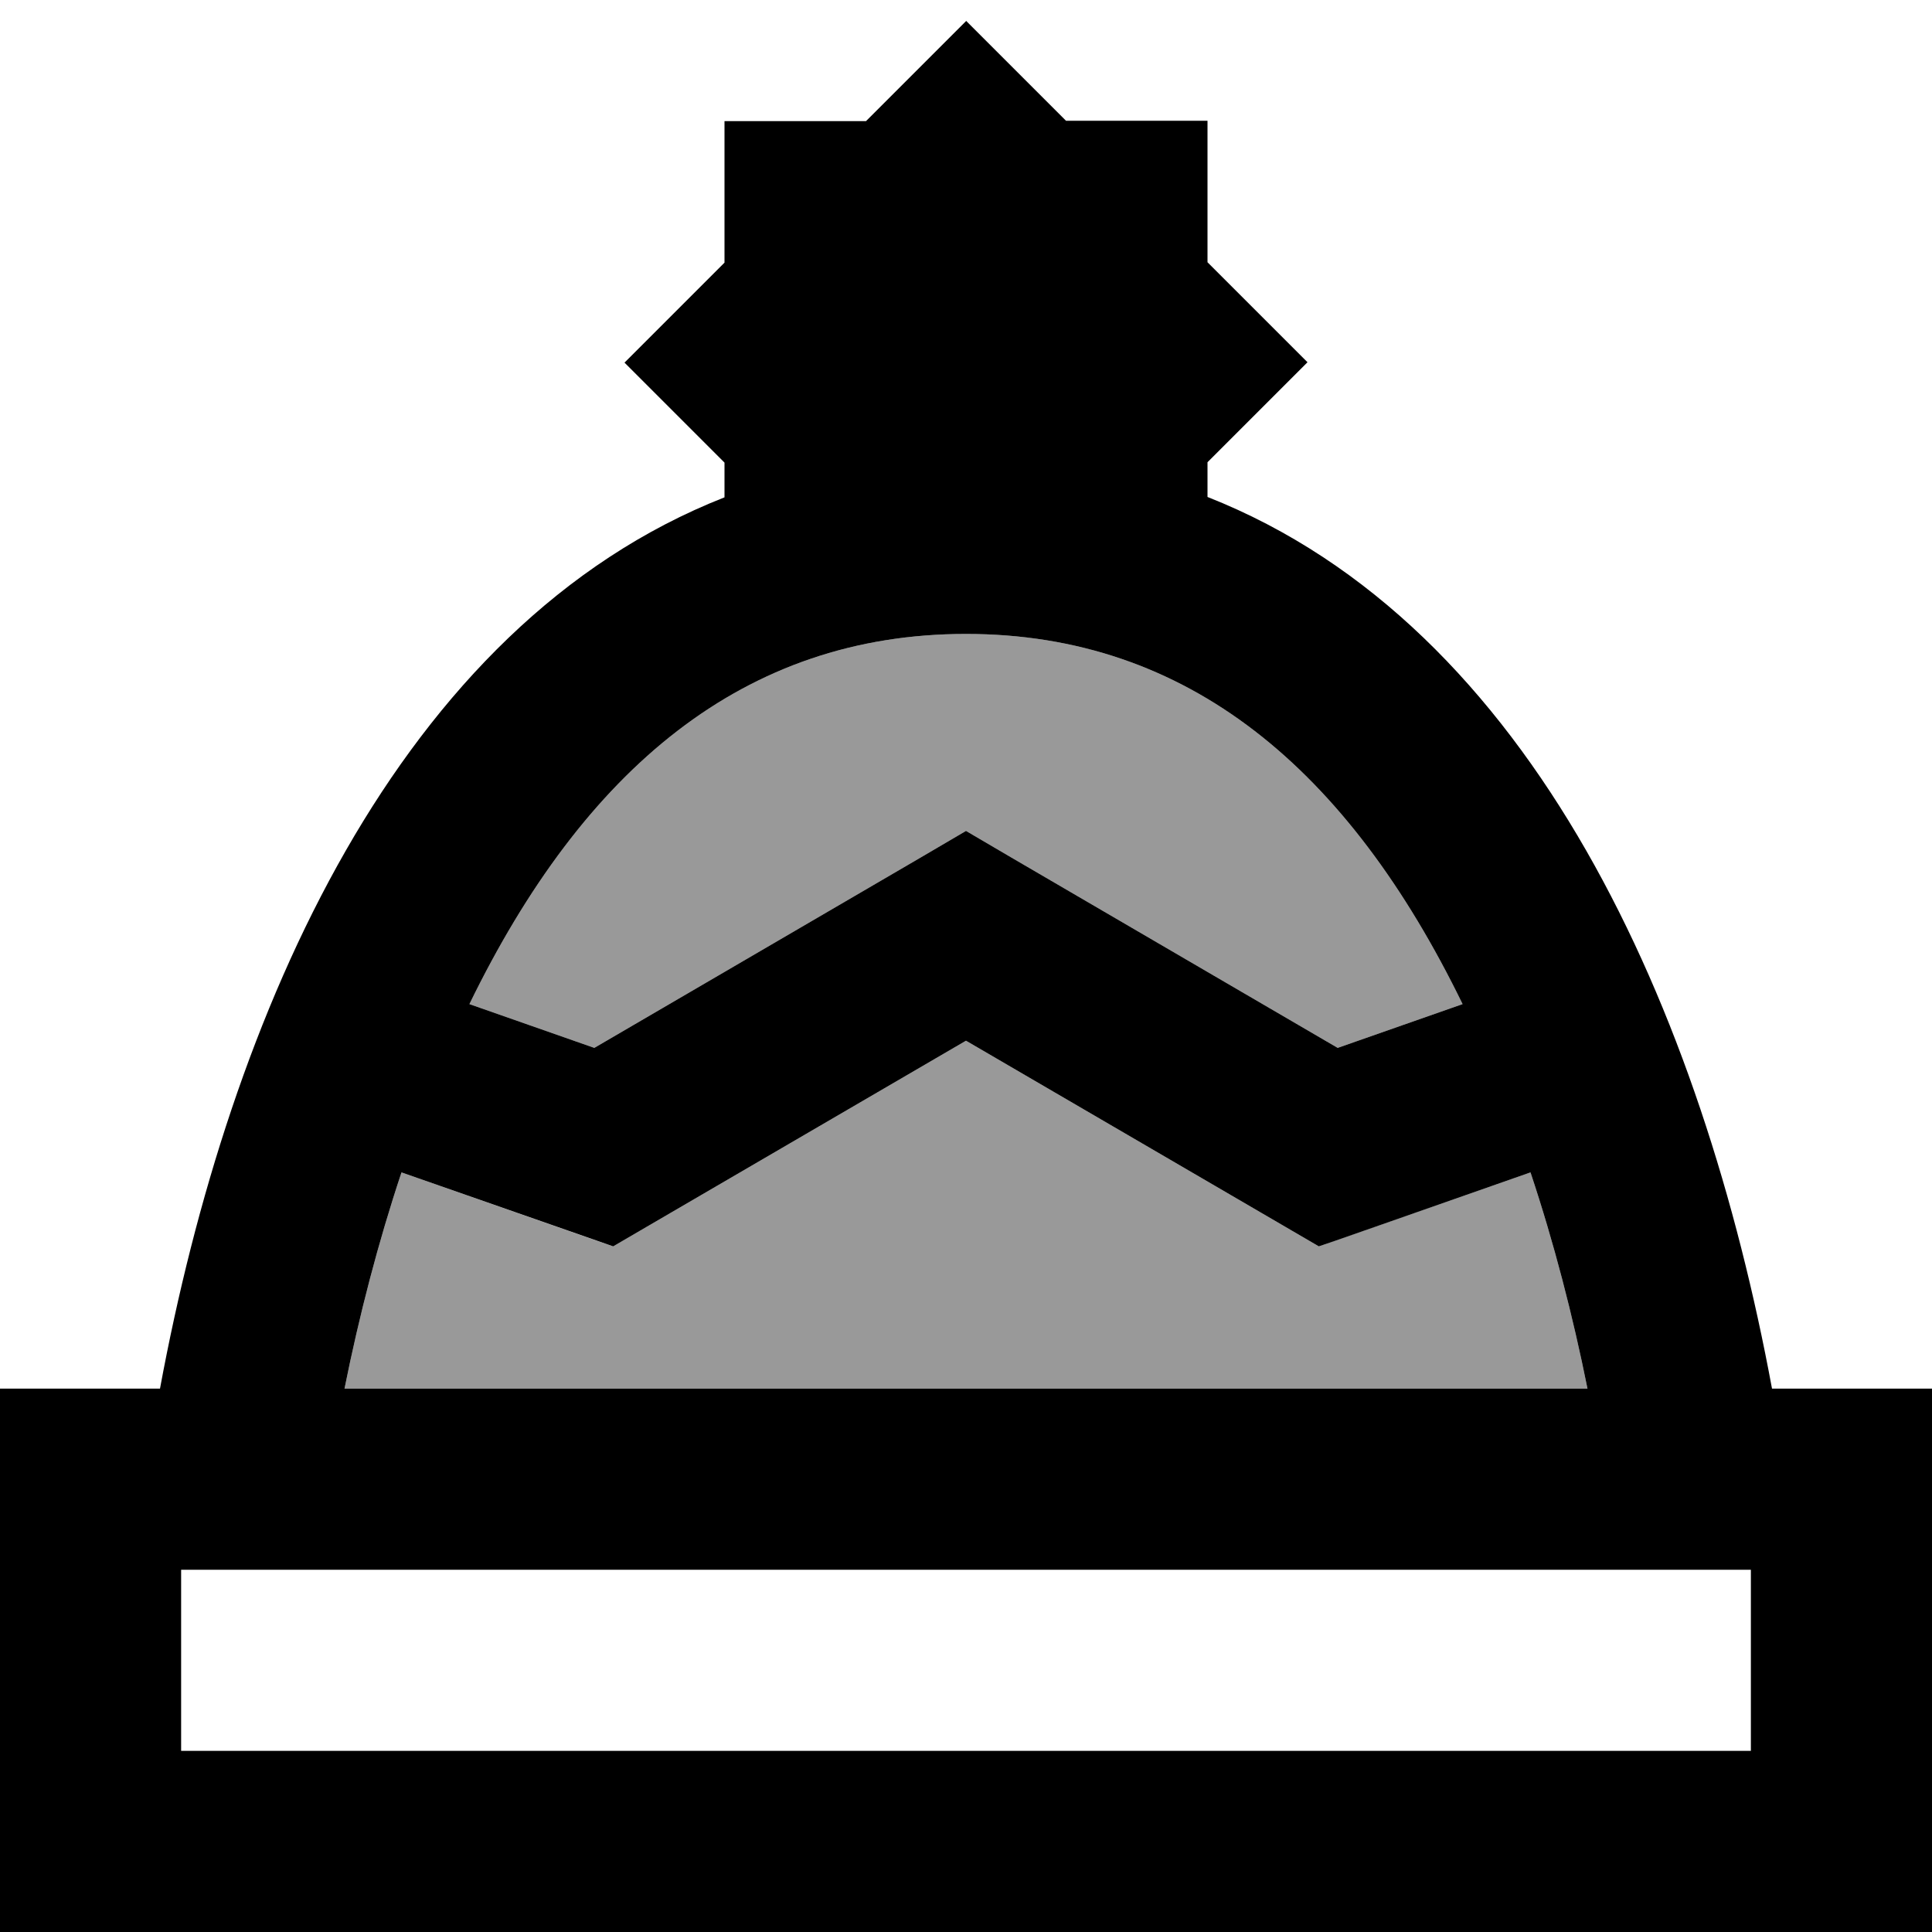 <svg xmlns="http://www.w3.org/2000/svg" viewBox="0 0 512 512"><!--! Font Awesome Pro 7.0.0 by @fontawesome - https://fontawesome.com License - https://fontawesome.com/license (Commercial License) Copyright 2025 Fonticons, Inc. --><path opacity=".4" fill="currentColor" d="M91.3 368c3.9-19.4 8.9-38.7 15.1-57.3 36.3 12.7 55 19.3 56.1 19.6l9.6-5.6 83.9-48.9 83.9 48.9 9.6 5.6c1.1-.4 19.8-6.9 56.1-19.6 6.2 18.6 11.2 37.9 15.1 57.3L91.3 368zm33.1-101.9C154.7 203.9 197.1 168 256 168s101.3 35.9 131.6 98.1l-33.1 11.6-86.4-50.4-12.1-7.1-12.1 7.1-86.4 50.4-33.1-11.6z"/><path fill="currentColor" d="M256 5.5l26.5 26.5 37.5 0 0 37.5 26.5 26.5-26.5 26.5 0 9.2C406.5 165.8 451.2 268.6 469.6 368l42.4 0 0 144-512 0 0-144 42.4 0C60.8 268.6 105.5 165.8 192 131.8l0-9.2-26.5-26.5 26.5-26.5 0-37.5 37.5 0 26.5-26.5zM91.3 368l329.4 0c-3.9-19.4-8.9-38.7-15.1-57.3-36.3 12.7-55 19.3-56.1 19.6l-9.6-5.6-83.9-48.9-83.9 48.9-9.6 5.6c-1.1-.4-19.8-6.9-56.1-19.6-6.2 18.6-11.2 37.9-15.1 57.3zm66.2-90.3l86.4-50.4 12.1-7.1 12.1 7.1 86.4 50.4 33.1-11.6C357.3 203.9 314.9 168 256 168s-101.3 35.9-131.6 98.1l33.1 11.6zM48 464l416 0 0-48-416 0 0 48z"/></svg>
